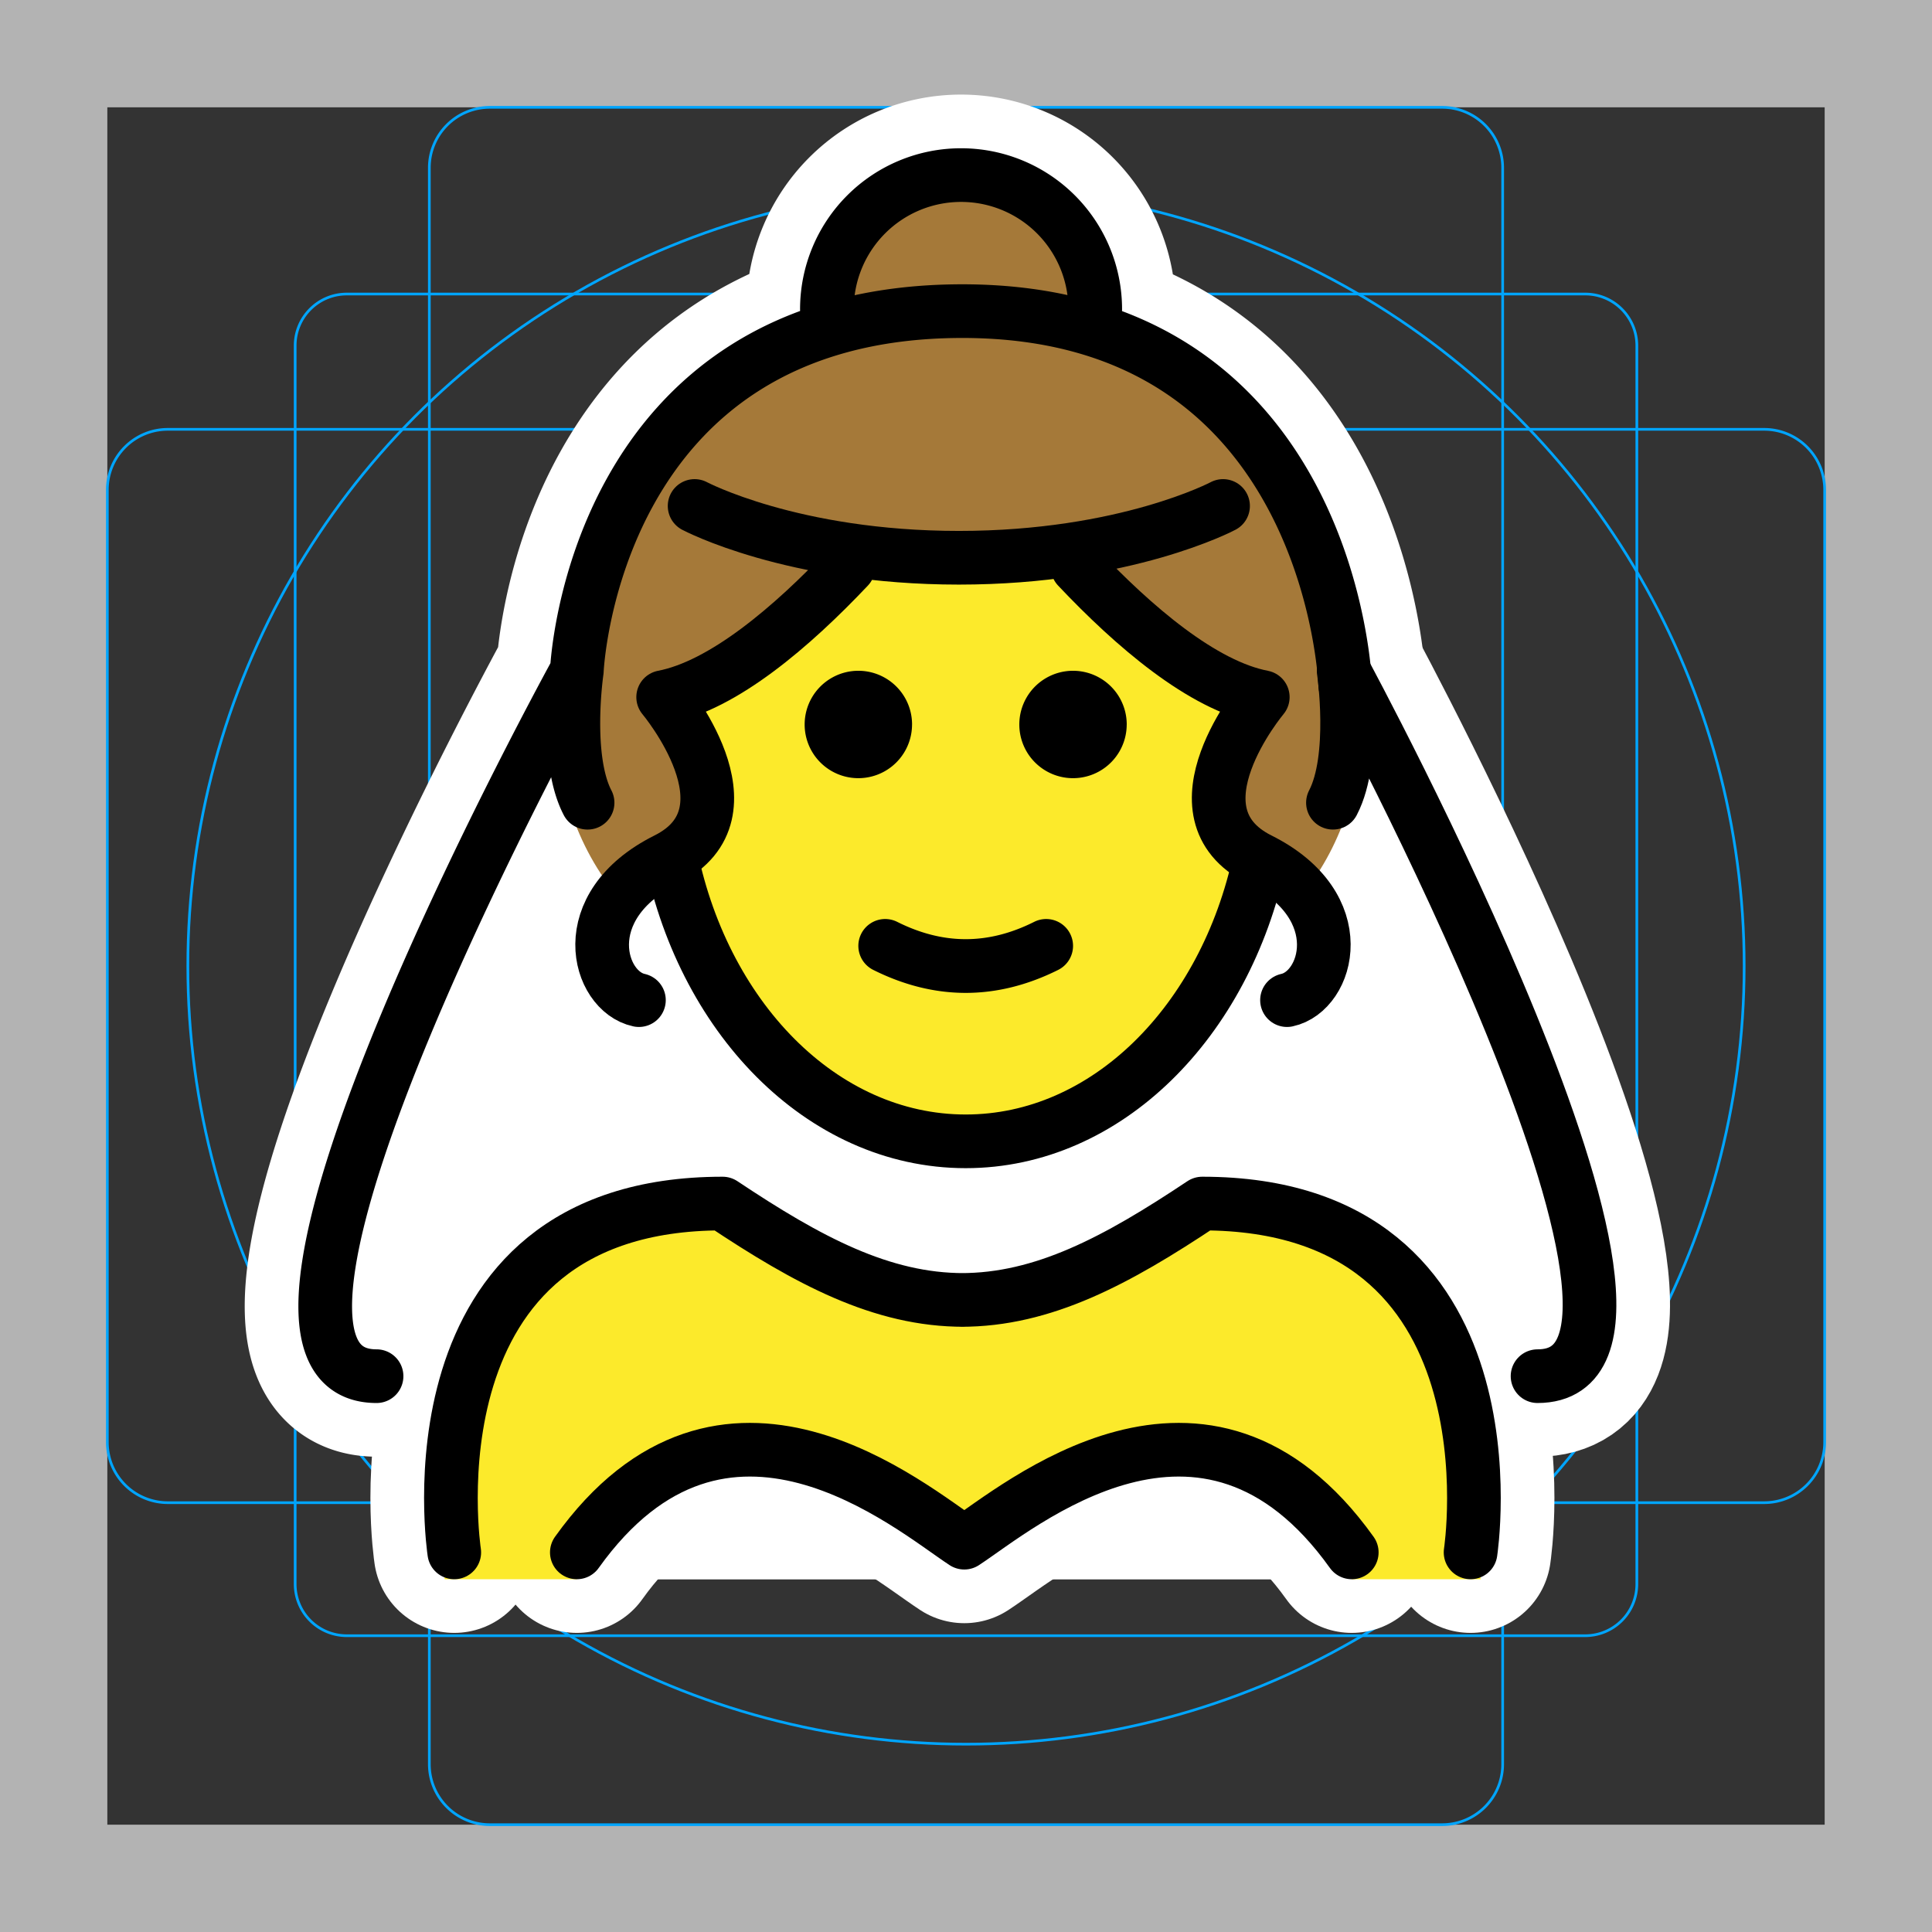 <svg viewBox="0 0 72 72" xmlns="http://www.w3.org/2000/svg"><rect x="0" y="0" width="72" height="72" fill="#333333" stroke="none"/><path fill="#B3B3B3" d="M68 4v64H4V4h64m4-4H0v72h72V0z"/><path fill="none" stroke="#00A5FF" stroke-miterlimit="10" stroke-width=".1" d="M12.923 10.958h46.154c1.062 0 1.923.861 1.923 1.923v46.154a1.923 1.923 0 01-1.923 1.923H12.923A1.923 1.923 0 0111 59.035h0V12.881c0-1.062.861-1.923 1.923-1.923h0z"/><path fill="none" stroke="#00A5FF" stroke-miterlimit="10" stroke-width=".1" d="M18.254 4h35.492A2.254 2.254 0 0156 6.254v59.492A2.254 2.254 0 0153.746 68H18.254A2.254 2.254 0 0116 65.746V6.254A2.254 2.254 0 0118.254 4z"/><path fill="none" stroke="#00A5FF" stroke-miterlimit="10" stroke-width=".1" d="M68 18.254v35.492A2.254 2.254 0 0165.746 56H6.254A2.254 2.254 0 014 53.746V18.254A2.254 2.254 0 016.254 16h59.492A2.254 2.254 0 0168 18.254z"/><circle cx="36" cy="36" r="29" fill="none" stroke="#00A5FF" stroke-miterlimit="10" stroke-width=".1"/><g stroke-linecap="round" stroke-miterlimit="10" stroke-width="6" stroke="#fff" fill="none" stroke-linejoin="round"><path d="M41.989 27a2 2 0 11-4.002-.001A2 2 0 0141.99 27m-8.001 0a2 2 0 11-4.002-.001A2 2 0 0133.99 27m1.999 10.002c-1.152 0-2.304-.286-3.448-.858a1 1 0 11.895-1.789c1.718.86 3.388.86 5.105 0a1 1 0 01.895 1.79c-1.144.571-2.295.857-3.447.857z"/><path d="M24.949 31.605c1.173 6.264 5.67 10.929 11.04 10.929 5.252 0 9.67-4.464 10.958-10.522M16.929 57.853s-2-13 10-13c3.192 2.128 5.926 3.598 9 3.592h-.125c3.073.006 5.808-1.464 9-3.592 12 0 10 13 10 13"/><path d="M50.376 57.853c-5.475-7.662-12.44-1.668-14.44-.362-1.998-1.306-8.963-7.3-14.439.362M45.58 18.856s-3.624 1.93-9.845 1.93-9.849-1.93-9.849-1.93m5.73 2.281c-2.093 2.214-4.657 4.412-6.902 4.843 0 0 3.616 4.305.122 6.051-3.494 1.748-2.553 4.914-1.025 5.241M40.16 21.137c2.091 2.214 4.656 4.412 6.9 4.843 0 0-3.615 4.305-.121 6.051 3.494 1.748 2.553 4.914 1.024 5.241"/><path d="M21.497 25s.555-13.405 14.367-13.405 14.27 13.946 14.27 13.946M30.816 11.525a5 5 0 0110 0M14.033 51.286c-7 0 7.464-26.286 7.464-26.286s-.477 3.23.4 4.915"/><path d="M57.3 51.286c7 0-7.225-26.286-7.225-26.286s.477 3.23-.4 4.915"/></g><path d="M56.88 51.974c7 0-7.465-26.286-7.465-26.286H21.078S6.613 51.974 13.613 51.974H56.88zm-6.504 6.886c-5.475-7.661-12.44-2.708-14.44-1.402-1.998-1.306-8.963-6.26-14.439 1.402" fill="#FFF"/><g fill="#A57939"><circle cx="35.734" cy="11.446" r="5.082"/><path d="M50.863 25.767c0 3.242-.836 5.696-2.282 7.516-3-2.63-22.225-3.43-25.524.17-1.551-1.842-2.453-4.35-2.453-7.686 0-8.356 6.774-15.13 15.13-15.13s15.13 6.774 15.13 15.13z"/></g><path d="M35.937 57.458c1.998-1.305 8.959-6.256 14.434 1.395h4.817c-.231-.1 1.325-14.435-10.24-14.4-3.17 2.114-6.383 3.674-9.439 3.688-3.047-.014-5.766-1.475-8.936-3.588-12 0-10 14.3-10 14.3h4.93c5.475-7.65 12.435-2.7 14.434-1.395zM25.094 31.519c1.174 6.264 5.67 10.928 11.04 10.928 5.252 0 9.67-4.464 10.959-10.522l-.009.02c-3.494-1.747.122-6.052.122-6.052-2.245-.431-4.81-2.629-6.902-4.843l-.045-.286c-1.264.199-2.73.335-4.379.335-1.522 0-2.888-.116-4.084-.29l-.035.24c-2.092 2.215-4.657 4.413-6.902 4.844 0 0 3.616 4.305.122 6.052" fill="#FCEA2B"/><path d="M41.989 27a2 2 0 11-4.002-.001A2 2 0 0141.99 27m-8.001 0a2 2 0 11-4.002-.001A2 2 0 0133.99 27m1.999 10.002c-1.152 0-2.304-.286-3.448-.858a1 1 0 11.895-1.789c1.718.86 3.388.86 5.105 0a1 1 0 01.895 1.79c-1.144.571-2.295.857-3.447.857z"/><path fill="none" stroke="#000" stroke-miterlimit="10" stroke-width="2" d="M24.949 31.605c1.173 6.264 5.67 10.929 11.04 10.929 5.252 0 9.67-4.464 10.958-10.522"/><path fill="none" stroke="#000" stroke-linecap="round" stroke-linejoin="round" stroke-miterlimit="10" stroke-width="2" d="M16.929 57.853s-2-13 10-13c3.192 2.128 5.926 3.598 9 3.592h-.125c3.073.006 5.808-1.464 9-3.592 12 0 10 13 10 13"/><path fill="none" stroke="#000" stroke-linecap="round" stroke-linejoin="round" stroke-miterlimit="10" stroke-width="2" d="M50.376 57.853c-5.475-7.662-12.44-1.668-14.44-.362-1.998-1.306-8.963-7.3-14.439.362M45.58 18.856s-3.624 1.93-9.845 1.93-9.849-1.93-9.849-1.93m5.73 2.281c-2.093 2.214-4.657 4.412-6.902 4.843 0 0 3.616 4.305.122 6.051-3.494 1.748-2.553 4.914-1.025 5.241M40.16 21.137c2.091 2.214 4.656 4.412 6.9 4.843 0 0-3.615 4.305-.121 6.051 3.494 1.748 2.553 4.914 1.024 5.241"/><path fill="none" stroke="#000" stroke-linecap="round" stroke-linejoin="round" stroke-miterlimit="10" stroke-width="2" d="M21.497 25s.555-13.405 14.367-13.405 14.27 13.946 14.27 13.946M30.816 11.525a5 5 0 0110 0M14.033 51.286c-7 0 7.464-26.286 7.464-26.286s-.477 3.23.4 4.915"/><path fill="none" stroke="#000" stroke-linecap="round" stroke-linejoin="round" stroke-miterlimit="10" stroke-width="2" d="M57.3 51.286c7 0-7.225-26.286-7.225-26.286s.477 3.23-.4 4.915"/></svg>
